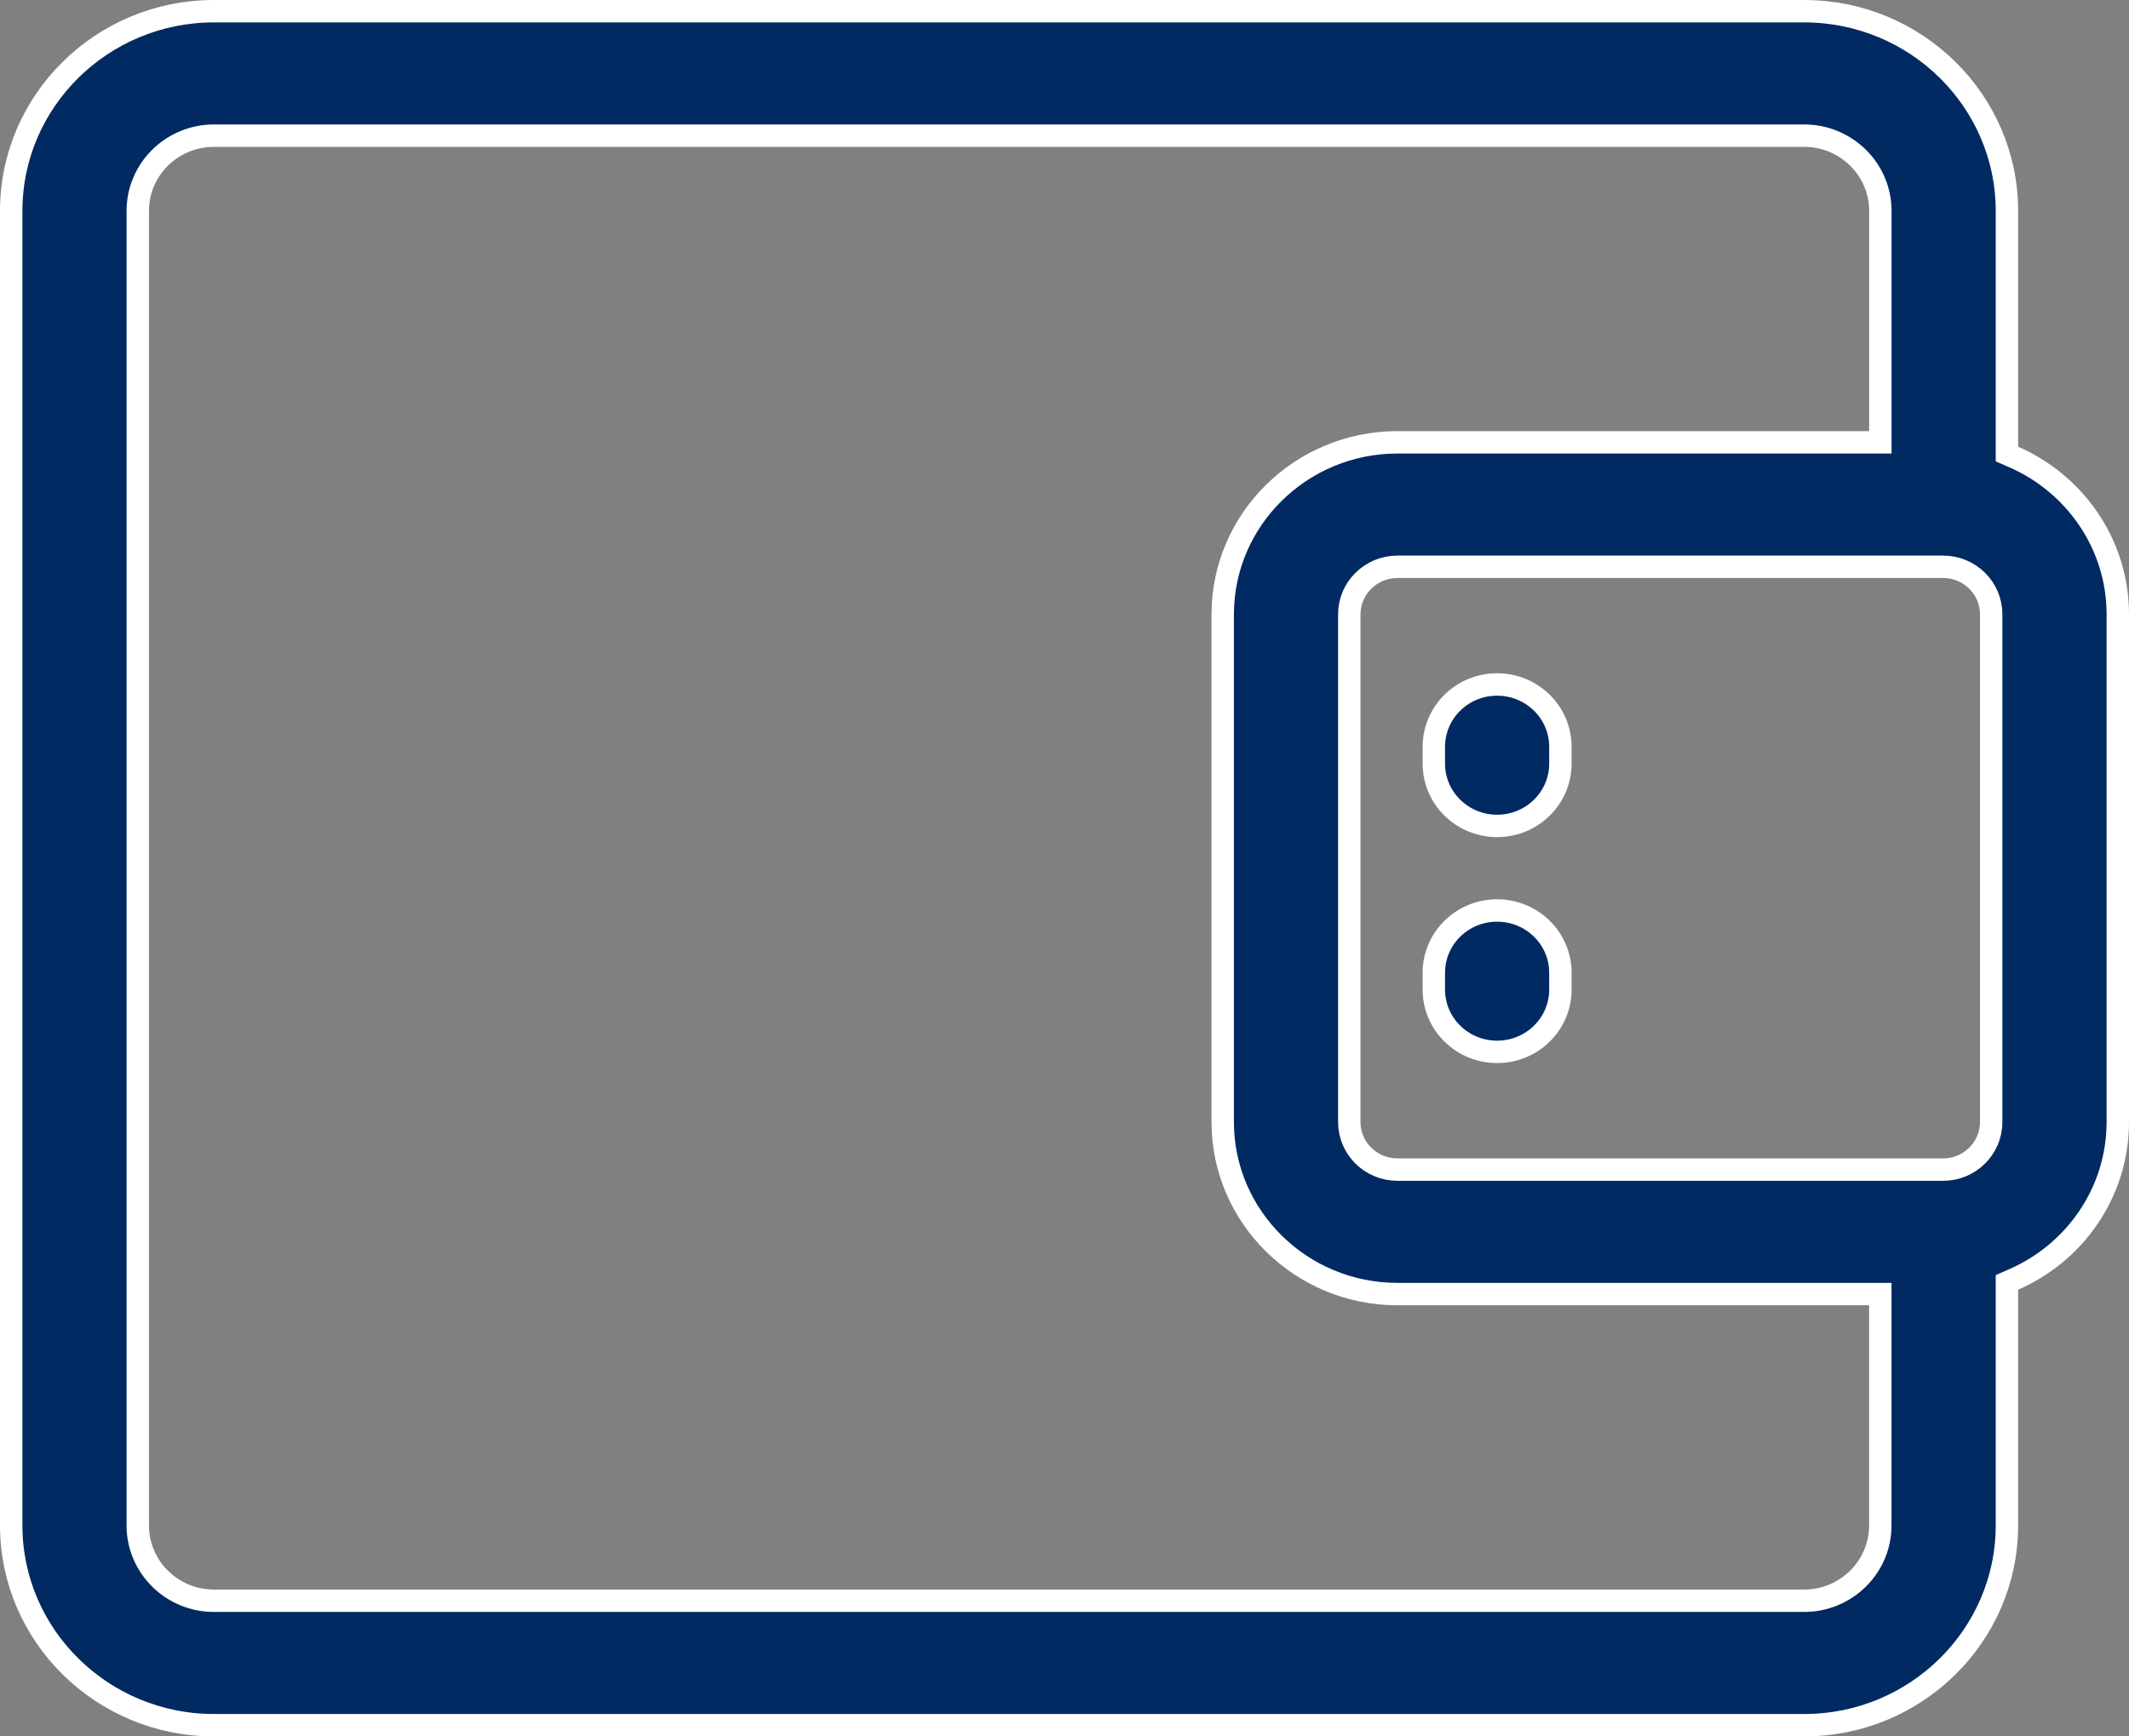 <svg width="38" height="31" viewBox="0 0 38 31" fill="none" xmlns="http://www.w3.org/2000/svg">
<rect x="0" y="0" width="38" height="31" fill="#808080" stroke="none"/>
<path d="M35.821 7.975V8.106L35.941 8.158C37.036 8.636 37.8 9.717 37.8 10.967C37.8 10.967 37.8 10.968 37.8 10.968V20.032C37.8 21.283 37.037 22.364 35.941 22.842L35.821 22.895V23.026V27.234C35.821 29.197 34.2 30.8 32.203 30.8H3.818C1.821 30.8 0.2 29.197 0.2 27.234V3.765C0.2 1.802 1.82 0.2 3.818 0.2H32.202C34.2 0.2 35.821 1.802 35.821 3.765V7.975ZM33.362 7.897H33.562V7.697V3.765C33.562 3.022 32.95 2.422 32.203 2.422H3.818C3.071 2.422 2.459 3.021 2.459 3.765V27.234C2.459 27.978 3.071 28.578 3.818 28.578H32.202C32.949 28.578 33.561 27.978 33.561 27.234V23.303V23.103H33.361H24.942C23.221 23.103 21.824 21.723 21.824 20.032V10.968C21.824 9.277 23.22 7.897 24.942 7.897H33.362ZM34.683 20.881C35.153 20.881 35.54 20.503 35.54 20.032V10.967C35.54 10.497 35.154 10.119 34.683 10.119H24.942C24.471 10.119 24.083 10.497 24.083 10.968V20.032C24.083 20.503 24.471 20.881 24.942 20.881H34.683ZM25.592 13.332C25.592 12.72 26.095 12.22 26.721 12.22C27.348 12.22 27.851 12.72 27.851 13.332V13.634C27.851 14.245 27.348 14.745 26.721 14.745C26.095 14.745 25.592 14.245 25.592 13.634V13.332ZM25.592 17.366C25.592 16.755 26.095 16.255 26.721 16.255C27.348 16.255 27.851 16.755 27.851 17.366V17.668C27.851 18.279 27.348 18.779 26.721 18.779C26.095 18.779 25.592 18.279 25.592 17.668V17.366Z" fill="#002A61" stroke="white" stroke-width="0.4"/>
</svg>
